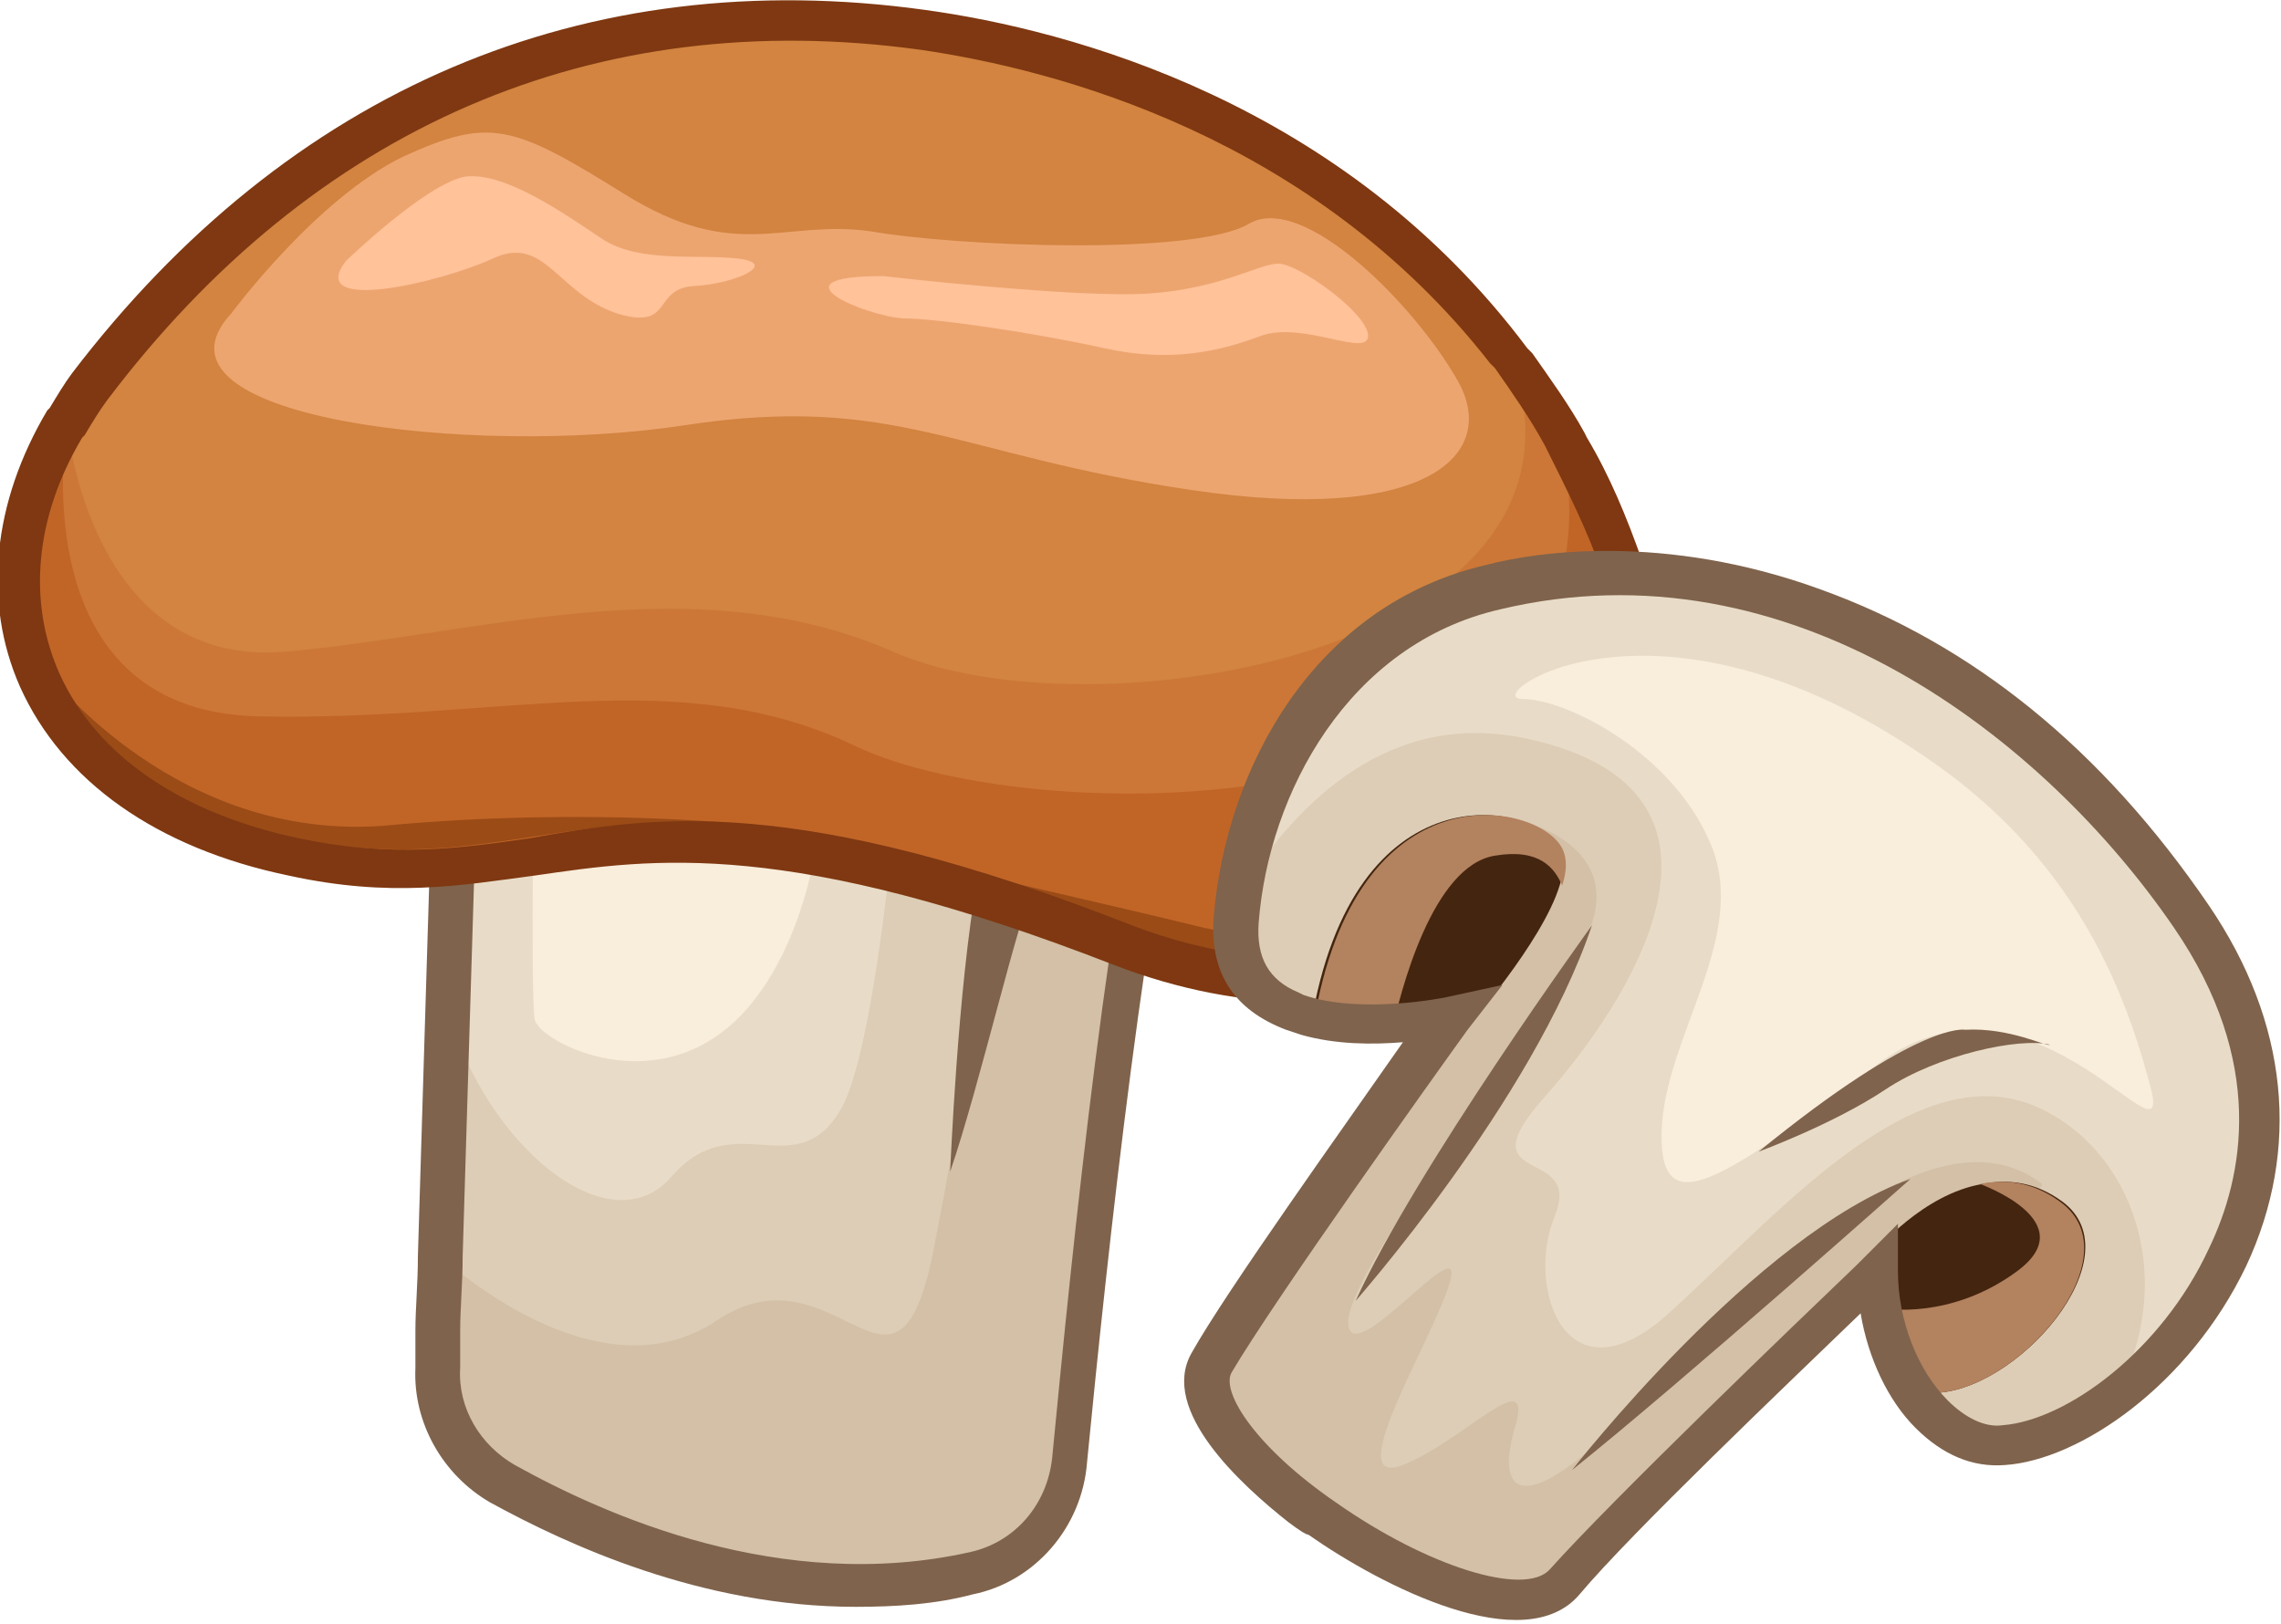 <?xml version="1.0" encoding="utf-8"?>
<!-- Generator: Adobe Illustrator 25.2.3, SVG Export Plug-In . SVG Version: 6.00 Build 0)  -->
<svg version="1.1" id="Capa_1" xmlns="http://www.w3.org/2000/svg" xmlns:xlink="http://www.w3.org/1999/xlink" x="0px" y="0px"
	 width="91.7px" height="65.3px" viewBox="0 0 91.7 65.3" style="enable-background:new 0 0 91.7 65.3;" xml:space="preserve">
<style type="text/css">
	.st0{fill:#E8DCC8;}
	.st1{fill:#DDCDB6;}
	.st2{fill:#D3C0A7;}
	.st3{fill:#7F634C;}
	.st4{fill:#F9EDDC;}
	.st5{fill:#9B4B16;}
	.st6{fill:#D28440;}
	.st7{fill:#CC7737;}
	.st8{fill:#C16527;}
	.st9{fill:#EDA570;}
	.st10{fill:#FFC299;}
	.st11{fill:#7F3811;}
	.st12{fill:#44250F;}
	.st13{fill:#B3825F;}
</style>
<g id="XMLID_52_">
	<g id="XMLID_2707_">
		<g id="XMLID_2705_">
			<g id="XMLID_2693_">
				<path id="XMLID_2697_" class="st0" d="M47.5,27c-2.2,8.7-3.8,24.7-4.5,31.7c-0.2,2.2-1.8,4.1-4,4.6C31.2,65,24,61.9,20.2,59.7
					c-1.7-0.9-2.7-2.7-2.6-4.7c0-1.2,0.1-2.8,0.1-4.5c0.1-2.9,0.2-6.3,0.3-9.9v0c0.2-6.4,0.4-13.3,0.5-18c0.1-3.1,2.9-5.5,6-5
					l17.1,2.6l1.4,0.2l0.2,0C46.3,21,48.3,24,47.5,27z"/>
				<path id="XMLID_2709_" class="st1" d="M47.5,27c-2.2,8.7-3.8,24.7-4.5,31.7c-0.2,2.2-1.8,4.1-4,4.6C31.2,65,24,61.9,20.2,59.7
					c-1.7-0.9-2.7-2.7-2.6-4.7c0-1.2,0.1-2.8,0.1-4.5c0.1-2.9,0.2-6.3,0.3-9.9c1.5,5.4,6.5,9.6,9,6.7c2.5-2.9,5,0.4,6.8-2.7
					c1.8-3.1,2.8-19.1,2.8-19.1s-0.1-4,5-5.2l1.4,0.2l0.2,0C46.3,21,48.3,24,47.5,27z"/>
				<path id="XMLID_2710_" class="st2" d="M47.5,27c-2.2,8.7-3.8,24.7-4.5,31.7c-0.2,2.2-1.8,4.1-4,4.6C31.2,65,24,61.9,20.2,59.7
					c-1.7-0.9-2.7-2.7-2.6-4.7c0-1.2,0.1-2.8,0.1-4.5c1,0.9,6.6,5.6,11.1,2.6c4.9-3.3,7.3,5,8.8-3.2c1.6-8.2,4.1-24.4,4.1-24.4
					c0.4-1.8,0.9-3.5,1.4-5l0.2,0C46.3,21,48.3,24,47.5,27z"/>
				<path id="XMLID_2699_" class="st3" d="M34.4,64.6c-6.2,0-11.6-2.5-14.7-4.2c-1.9-1.1-3.1-3.2-3-5.4l0-1.5c0-0.9,0.1-1.9,0.1-3
					l0.3-9.9c0.2-6.4,0.4-13.3,0.5-18c0-1.7,0.8-3.3,2.2-4.4c1.3-1.1,3.1-1.6,4.8-1.3l18.7,2.9c1.7,0.3,3.2,1.2,4.1,2.6
					c0.9,1.4,1.2,3.2,0.8,4.8l0,0c-2.1,8.3-3.7,23.4-4.5,31.6c-0.2,2.6-2.1,4.8-4.6,5.3C37.6,64.5,36,64.6,34.4,64.6z M23.8,18.4
					c-1,0-2,0.4-2.8,1c-1,0.8-1.5,2-1.6,3.2c-0.1,4.7-0.3,11.6-0.5,18l-0.3,9.9c0,1.1-0.1,2.1-0.1,3l0,1.5c-0.1,1.6,0.8,3.1,2.2,3.9
					c3.6,2,10.7,5.2,18.3,3.5c1.8-0.4,3.1-1.9,3.3-3.8c0.8-8.3,2.3-23.4,4.5-31.9l0,0c0.3-1.2,0.1-2.5-0.6-3.5c-0.7-1-1.7-1.7-3-1.9
					l-1.6-0.2l-17.1-2.6C24.2,18.5,24,18.4,23.8,18.4z"/>
				<path id="XMLID_2706_" class="st3" d="M41.5,35.9c-0.5,0.7-2.1,7.7-3.3,11.2c0,0,0.3-7.4,1.1-11.8L41.5,35.9z"/>
			</g>
			<path id="XMLID_2685_" class="st4" d="M21.5,28.2c0,0-0.2,11.9,0,12.8c0.2,0.9,5,3.4,8.4-0.3c3.4-3.7,3.6-11,2.7-11.7
				C31.8,28.3,24.9,25.9,21.5,28.2z"/>
		</g>
		<g id="XMLID_2624_">
			<path id="XMLID_2689_" class="st5" d="M39.4,36.1C39.4,36.1,39.4,36.1,39.4,36.1C39.4,36.1,39.4,36.1,39.4,36.1
				C39.4,36.1,39.4,36.1,39.4,36.1z"/>
			<g id="XMLID_2684_">
				<path id="XMLID_2676_" class="st6" d="M45.2,38.1c-21-8.3-22.5-1.4-33.3-3.6C1.7,32.4-1.6,24.4,2.7,17.1c0,0,0,0,0,0
					c0.3-0.5,0.6-0.9,0.9-1.4C14.6,0.9,28.2,0,37.1,1.2c7,1,16.9,4.3,23.6,13.3v0c0.8,1,1.5,2.2,2.2,3.4v0c0.9,1.5,1.6,3.2,2.3,5
					C70.1,36.2,56.7,42.6,45.2,38.1z"/>
			</g>
			<path id="XMLID_2686_" class="st7" d="M45.2,38.1c-21-8.3-22.5-1.4-33.3-3.6C1.7,32.4-1.6,24.4,2.7,17.1c0,0,0,0,0,0
				s0.9,9.8,8.8,9.1c7.8-0.7,16.4-3.5,24.4,0c7.9,3.5,29,0.1,24.9-11.7c0.8,1,1.5,2.2,2.2,3.4v0c0.9,1.5,1.6,3.2,2.3,5
				C70.1,36.2,56.7,42.6,45.2,38.1z"/>
			<path id="XMLID_2698_" class="st8" d="M64.3,34.4c-0.1,0.1-0.1,0.1-0.2,0.2c-0.2,0.3-0.5,0.6-0.8,0.9c0,0,0,0-0.1,0.1
				c-4,4.1-11.4,5.2-18.1,2.5c-2.1-0.8-4-1.5-5.7-2c0,0,0,0,0,0c0,0,0,0,0,0c-3.5-1.1-6.4-1.7-8.8-2c-8.2-0.9-11.2,2-18.8,0.4
				c-5.1-1-8.5-3.6-10-6.8c0,0,0,0,0,0c-1.5-3.2-1.3-7,0.9-10.7c0,0-2,11.6,7.7,11.8c9.8,0.2,16.9-2.2,24,1.2
				c7.1,3.4,31.6,3.8,28.4-12.2c0.9,1.5,1.6,3.2,2.3,5C67,27.7,66.4,31.6,64.3,34.4z"/>
			<path id="XMLID_2688_" class="st5" d="M30.6,33.2C30.6,33.2,30.6,33.2,30.6,33.2c-8.2-0.8-11.3,2-18.8,0.5c-5.1-1-8.5-3.6-10-6.8
				c0.3,0.4,5.4,6.9,13.6,6.3C23.9,32.4,30.6,33.2,30.6,33.2z"/>
			<path id="XMLID_2690_" class="st5" d="M63.3,34.7c-4,4.1-11.4,5.2-18.1,2.5c-2.1-0.8-4-1.5-5.7-2c0.3,0.1,4.8,1.1,8.9,2.1
				C52.3,38.2,60.1,37.6,63.3,34.7z"/>
			<path id="XMLID_2674_" class="st9" d="M9.3,12.6c0,0,3.4-4.6,6.9-6.3c3.5-1.6,4.4-1.3,8.9,1.5c4.5,2.8,6.4,1,9.9,1.5
				C38.4,9.9,48,10.3,50.2,9c2.2-1.3,6.7,3.3,8.4,6.3s-1.3,5.8-10.7,4.4c-9.5-1.4-11.9-3.9-20.4-2.6S5.4,16.8,9.3,12.6z"/>
			<path id="XMLID_2680_" class="st10" d="M13.9,10.5c0,0,3.2-3.1,4.8-3.4c1.6-0.2,4,1.5,5.5,2.5c1.5,1,3.9,0.6,5.5,0.8
				c1.6,0.2-0.1,1-1.8,1.1c-1.7,0.1-0.8,1.8-3.1,1.1c-2.4-0.8-2.9-3.2-5-2.2C17.6,11.4,12.3,12.6,13.9,10.5z"/>
			<path id="XMLID_2681_" class="st10" d="M35.5,11.1c0,0,7.8,0.9,10.7,0.7c2.9-0.2,4.4-1.2,5.2-1.2c0.8,0,3.6,2,3.6,2.9
				c0,0.9-2.6-0.6-4.3,0c-1.6,0.6-3.6,1.1-6.3,0.5c-2.7-0.6-6.7-1.2-8.1-1.2C34.8,12.7,30.9,11.1,35.5,11.1z"/>
			<g id="XMLID_2683_">
				<path id="XMLID_2687_" class="st11" d="M52.6,40.3c-2.6,0-5.2-0.5-7.8-1.5l0,0c-13.1-5.1-18.5-4.3-23.3-3.6
					c-3,0.4-5.8,0.9-9.9,0c-5.3-1.1-9.1-3.8-10.8-7.6c-1.5-3.4-1.1-7.4,1.1-11.1l0.1-0.1c0.3-0.5,0.6-1,0.9-1.4
					C11.6,3.6,23.5-1.5,37.2,0.4C43,1.2,54,4.1,61.4,14l0.2,0.2c0.7,1,1.5,2.1,2.1,3.2l0.1,0.2c0.9,1.5,1.6,3.2,2.2,4.9
					c2,5.5,1.2,10.3-2.2,13.7C61,38.9,57,40.3,52.6,40.3z M45.5,37.2c6.2,2.4,13.3,1.6,17.1-2.2c3-2.9,3.6-7.1,1.8-12
					c-0.6-1.7-1.4-3.3-2.2-4.9l-0.1-0.2c-0.6-1.1-1.3-2.1-2-3.1l-0.2-0.2C52.8,5.5,42.5,2.8,37,2C23.9,0.2,12.6,5.1,4.3,16.1
					C4,16.5,3.7,17,3.4,17.5l-0.1,0.1c-1.9,3.2-2.2,6.6-0.9,9.5c1.5,3.3,4.9,5.6,9.6,6.6c3.8,0.8,6.5,0.4,9.3,0
					C26.3,32.8,32,31.9,45.5,37.2L45.5,37.2z"/>
			</g>
		</g>
	</g>
	<g id="XMLID_2623_">
		<g id="XMLID_2637_">
			<path id="XMLID_2682_" class="st0" d="M84.9,56.4c-1.5,1.1-3,1.7-4.2,1.8c-1.1,0.1-2.1-0.4-2.9-1.2c-0.3-0.3-0.6-0.7-0.9-1.1
				c-0.8-1.3-1.3-3-1.3-4.6c0,0-0.1,0.1-0.3,0.3c0,0,0,0,0,0c-1.7,1.6-9.7,9.2-12.3,12.2C60,67,46.8,58.2,48.7,54.9
				c1.8-3.2,9.3-13.6,9.6-14c0,0,0,0,0,0s-1.8,0.4-3.8,0.3c-0.8,0-1.6-0.2-2.4-0.4l0,0c-1.4-0.5-2.5-1.6-2.4-3.7
				c0-0.4,0.1-0.9,0.2-1.3c0.8-5.4,4.3-10.7,10.2-12.1c6.4-1.5,18.8-0.4,28.1,13.3C93.9,45.3,89.6,53,84.9,56.4z"/>
		</g>
		<path id="XMLID_2678_" class="st1" d="M84.9,56.4c-1.5,1.1-3,1.7-4.2,1.8c-1.1,0.1-2.1-0.4-2.9-1.2c-0.3-0.3-0.6-0.7-0.9-1.1
			c-0.8-1.3-1.3-3-1.3-4.6c0,0-0.1,0.1-0.3,0.3c0,0,0,0,0,0c-1.7,1.6-9.7,9.2-12.3,12.2C60,67,46.8,58.2,48.7,54.9
			c1.8-3.2,9.3-13.6,9.6-14c0,0,0,0,0,0s-1.8,0.4-3.8,0.3c-0.8,0-1.6-0.2-2.4-0.4l0,0c-1.4-0.5-2.5-1.6-2.4-3.7
			c0-0.4,0.1-0.9,0.2-1.3c2.3-3.6,6-7.3,11.5-6.1c9.7,2.1,4,10.7,0.7,14.4c-3.3,3.7,1.6,1.9,0.4,4.8c-1.2,2.9,0.5,7.8,4.8,3.7
			c4.4-4,10-10.6,15-7.9C85.9,46.6,87.6,51.7,84.9,56.4z"/>
		<path id="XMLID_2665_" class="st0" d="M75.2,51.5c0.2-0.2,0.3-0.3,0.3-0.3S75.4,51.3,75.2,51.5z"/>
		<path id="XMLID_2679_" class="st2" d="M76.8,55.9c-0.8-1.3-1.3-3-1.3-4.6c0,0-0.1,0.1-0.3,0.3c0,0,0,0,0,0
			c-1.7,1.6-9.7,9.2-12.3,12.2C60,67,46.8,58.2,48.7,54.9c1.8-3.2,9.3-13.6,9.6-14c0,0,0,0,0,0s-1.8,0.4-3.8,0.3
			c3-2.9,5.5-5.7,6.3-8.3c0,0,5.2,1,2.7,5.3c-2.5,4.3-9.4,13-9.3,15c0.1,2,4.7-3.9,4.1-1.7c-0.6,2.2-4.5,8.4-1.9,7.4
			c2.5-1,5.3-4.2,4.5-1.5c-0.8,2.7,0.3,3.8,4.8-0.8c4.5-4.7,11.8-12.5,16.4-9C82.1,47.7,79.9,51.4,76.8,55.9z"/>
		<path id="XMLID_2670_" class="st12" d="M77.6,56c-0.8-0.9-1.5-2.1-1.9-3.4c-0.2-0.8-0.3-1.5-0.3-2.3c0,0,1.9-2.3,4.3-2.7
			c1-0.2,2.1-0.1,3.2,0.7C85.9,50.5,81,56.1,77.6,56z"/>
		<path id="XMLID_2649_" class="st13" d="M77.6,56c-0.8-0.9-1.5-2.1-1.9-3.4c0,0,0,0,0,0s2.7,0.5,5.4-1.5s-1.5-3.5-1.5-3.5
			c1-0.2,2.1-0.1,3.2,0.7C85.9,50.5,81,56.1,77.6,56z"/>
		<path id="XMLID_2675_" class="st12" d="M58.9,41.4c0,0-1.4,0.3-3.1,0.3c-1,0-2.1-0.1-3.1-0.5c1.7-10.4,9-9,10-7.1
			c0.2,0.4,0.2,0.9,0,1.5C62,37.9,58.9,41.4,58.9,41.4z"/>
		<path id="XMLID_2668_" class="st13" d="M60.1,34.4c-2.5,0.4-3.8,5.4-4.2,7.3c-1,0-2.1-0.1-3.1-0.5c1.7-10.4,9-9,10-7.1
			c0.2,0.4,0.2,0.9,0,1.5C62.5,34.9,61.9,34.1,60.1,34.4z"/>
		<g id="XMLID_2636_">
			<path id="XMLID_2640_" class="st3" d="M51.8,61.2c-1.9-1.5-5.2-4.5-3.9-6.8c1.4-2.5,6.2-9.2,8.5-12.5c-1.2,0.1-2.7,0.1-4.1-0.3
				l0,0l-0.6-0.2c-2.1-0.8-3.1-2.3-2.9-4.6c0.5-5.9,4-12.5,11-14.1c1.9-0.5,7.1-1.3,13.4,1c6.1,2.2,11.3,6.4,15.6,12.7
				c3.2,4.7,3.7,9.8,1.5,14.5c-2.3,4.8-6.7,7.8-9.7,8c-1.3,0.1-2.5-0.4-3.6-1.5c-1.1-1.1-1.9-2.8-2.2-4.6
				c-2.9,2.8-9.2,8.8-11.3,11.3c-2.2,2.6-7.9-0.3-10.9-2.4C52.5,61.7,52.2,61.5,51.8,61.2z M60.4,39.6l-1.4,1.8
				c-1.3,1.8-7.8,10.9-9.5,13.8c-0.4,0.8,1,3,4.2,5.2c3.7,2.6,7.6,3.8,8.6,2.7c2.5-2.8,10-10,12.3-12.2l1.7-1.7l0,1.9
				c0,2,0.8,4,2,5.2c0.7,0.7,1.5,1.1,2.2,1l0,0c2.6-0.2,6.4-3,8.3-7.1c1.4-2.9,2.3-7.5-1.4-12.9C82.2,29.7,72,21.7,60.3,24.5
				c-6.1,1.4-9.3,7.4-9.7,12.6c-0.1,1.4,0.4,2.3,1.6,2.8l0.2,0.1c2.3,0.8,5.7,0.1,5.7,0.1L60.4,39.6z"/>
		</g>
		<path id="XMLID_2638_" class="st4" d="M77.5,30.5c5.7,3.9,7.8,8.9,8.9,13c1.2,4.2-4.5-5.4-10.8-0.8c-6.3,4.7-8.9,6.6-8.8,2.8
			c0.1-3.8,3.5-7.8,2-11.5c-1.5-3.7-5.8-5.9-7.6-5.9C59.4,28.1,66.5,22.9,77.5,30.5z"/>
		<path id="XMLID_2663_" class="st3" d="M79,41.4c0,0-1.8-0.4-8.3,4.9c0,0,3-1.1,5.1-2.5c2.1-1.4,5.4-2.1,6.6-1.8
			C82.3,42.1,80.8,41.3,79,41.4z"/>
		<path id="XMLID_2669_" class="st3" d="M64,37.2c0,0-7.1,9.8-9.5,15.1C54.4,52.4,61.6,44.3,64,37.2z"/>
		<path id="XMLID_2672_" class="st3" d="M76.8,47.4c0,0-9.1,8.1-13.6,11.7C63.2,59.1,70.6,49.6,76.8,47.4z"/>
	</g>
</g>
</svg>
